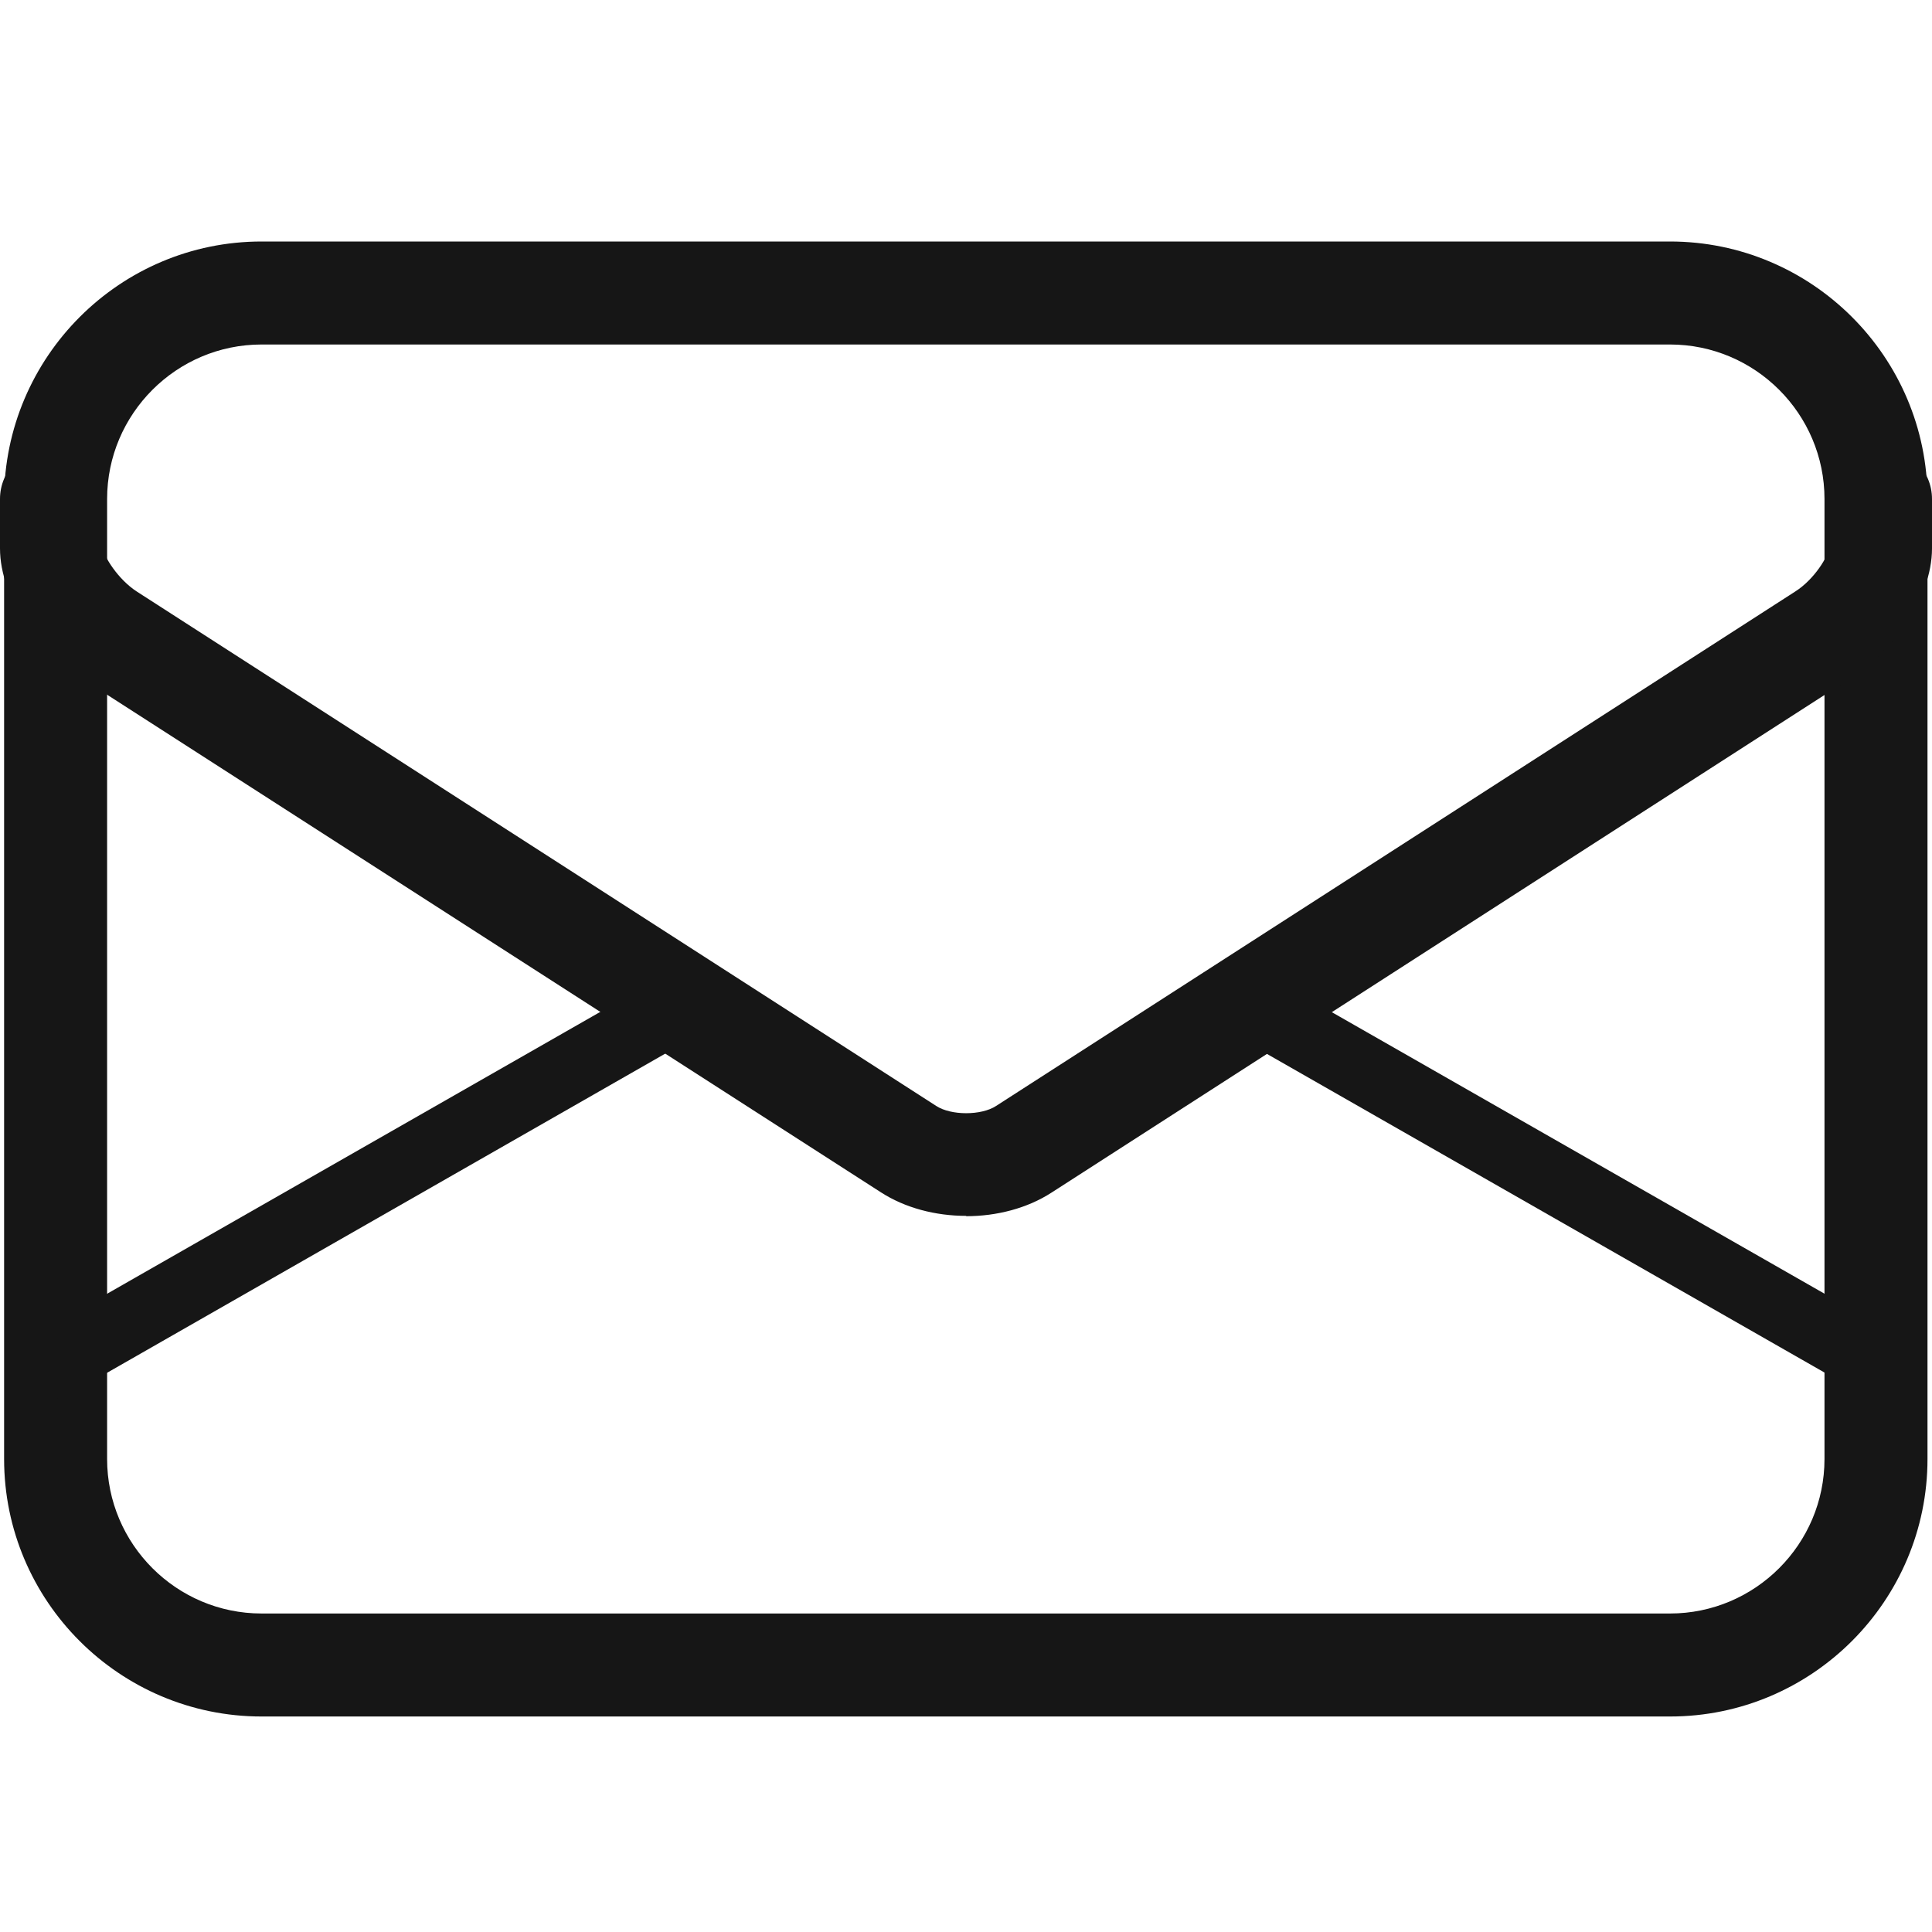 <svg width="48" height="48" viewBox="0 0 48 48" fill="none" xmlns="http://www.w3.org/2000/svg">
<g clip-path="url(#clip0_4523_40027)">
<path d="M41.491 42.646H6.499C2.976 42.646 0.102 39.78 0.102 36.248V12.398C0.11 8.866 2.976 6 6.499 6H41.491C45.014 6 47.888 8.866 47.888 12.398V36.248C47.888 39.772 45.022 42.646 41.491 42.646V42.646ZM6.499 8.559C4.384 8.559 2.661 10.282 2.661 12.398V36.248C2.661 38.364 4.384 40.087 6.499 40.087H41.491C43.606 40.087 45.329 38.364 45.329 36.248V12.398C45.329 10.282 43.606 8.559 41.491 8.559H6.499Z" fill="#161616"/>
<path d="M1.279 34.763C0.981 34.763 0.699 34.61 0.537 34.337C0.307 33.927 0.444 33.407 0.853 33.176L16.54 24.211C16.95 23.981 17.47 24.117 17.7 24.527C17.931 24.936 17.794 25.457 17.385 25.687L1.706 34.652C1.57 34.729 1.424 34.763 1.279 34.763Z" fill="#161616"/>
<path d="M46.721 34.763C46.575 34.763 46.431 34.729 46.294 34.652L30.607 25.687C30.197 25.456 30.052 24.936 30.291 24.527C30.521 24.117 31.042 23.972 31.451 24.211L47.139 33.176C47.548 33.407 47.693 33.927 47.454 34.337C47.3 34.609 47.011 34.763 46.712 34.763H46.721Z" fill="#161616"/>
<path d="M24.004 30.208C23.245 30.208 22.486 30.012 21.88 29.619L2.022 16.849C1.015 16.201 0 14.888 0 13.625V12.397C0 11.689 0.572 11.117 1.28 11.117C1.988 11.117 2.559 11.689 2.559 12.397V13.625C2.576 13.813 2.926 14.393 3.404 14.7L23.262 27.478C23.629 27.717 24.38 27.717 24.746 27.478L44.596 14.7C45.083 14.393 45.424 13.813 45.441 13.617V12.397C45.441 11.689 46.012 11.117 46.721 11.117C47.428 11.117 48 11.689 48 12.397V13.625C48 14.888 46.985 16.201 45.978 16.849L26.128 29.628C25.523 30.02 24.764 30.216 24.004 30.216V30.208Z" fill="#161616"/>
</g>
<defs>
<clipPath id="clip0_4523_40027">
<rect width="48" height="48" fill="white"/>
</clipPath>
</defs>
</svg>

